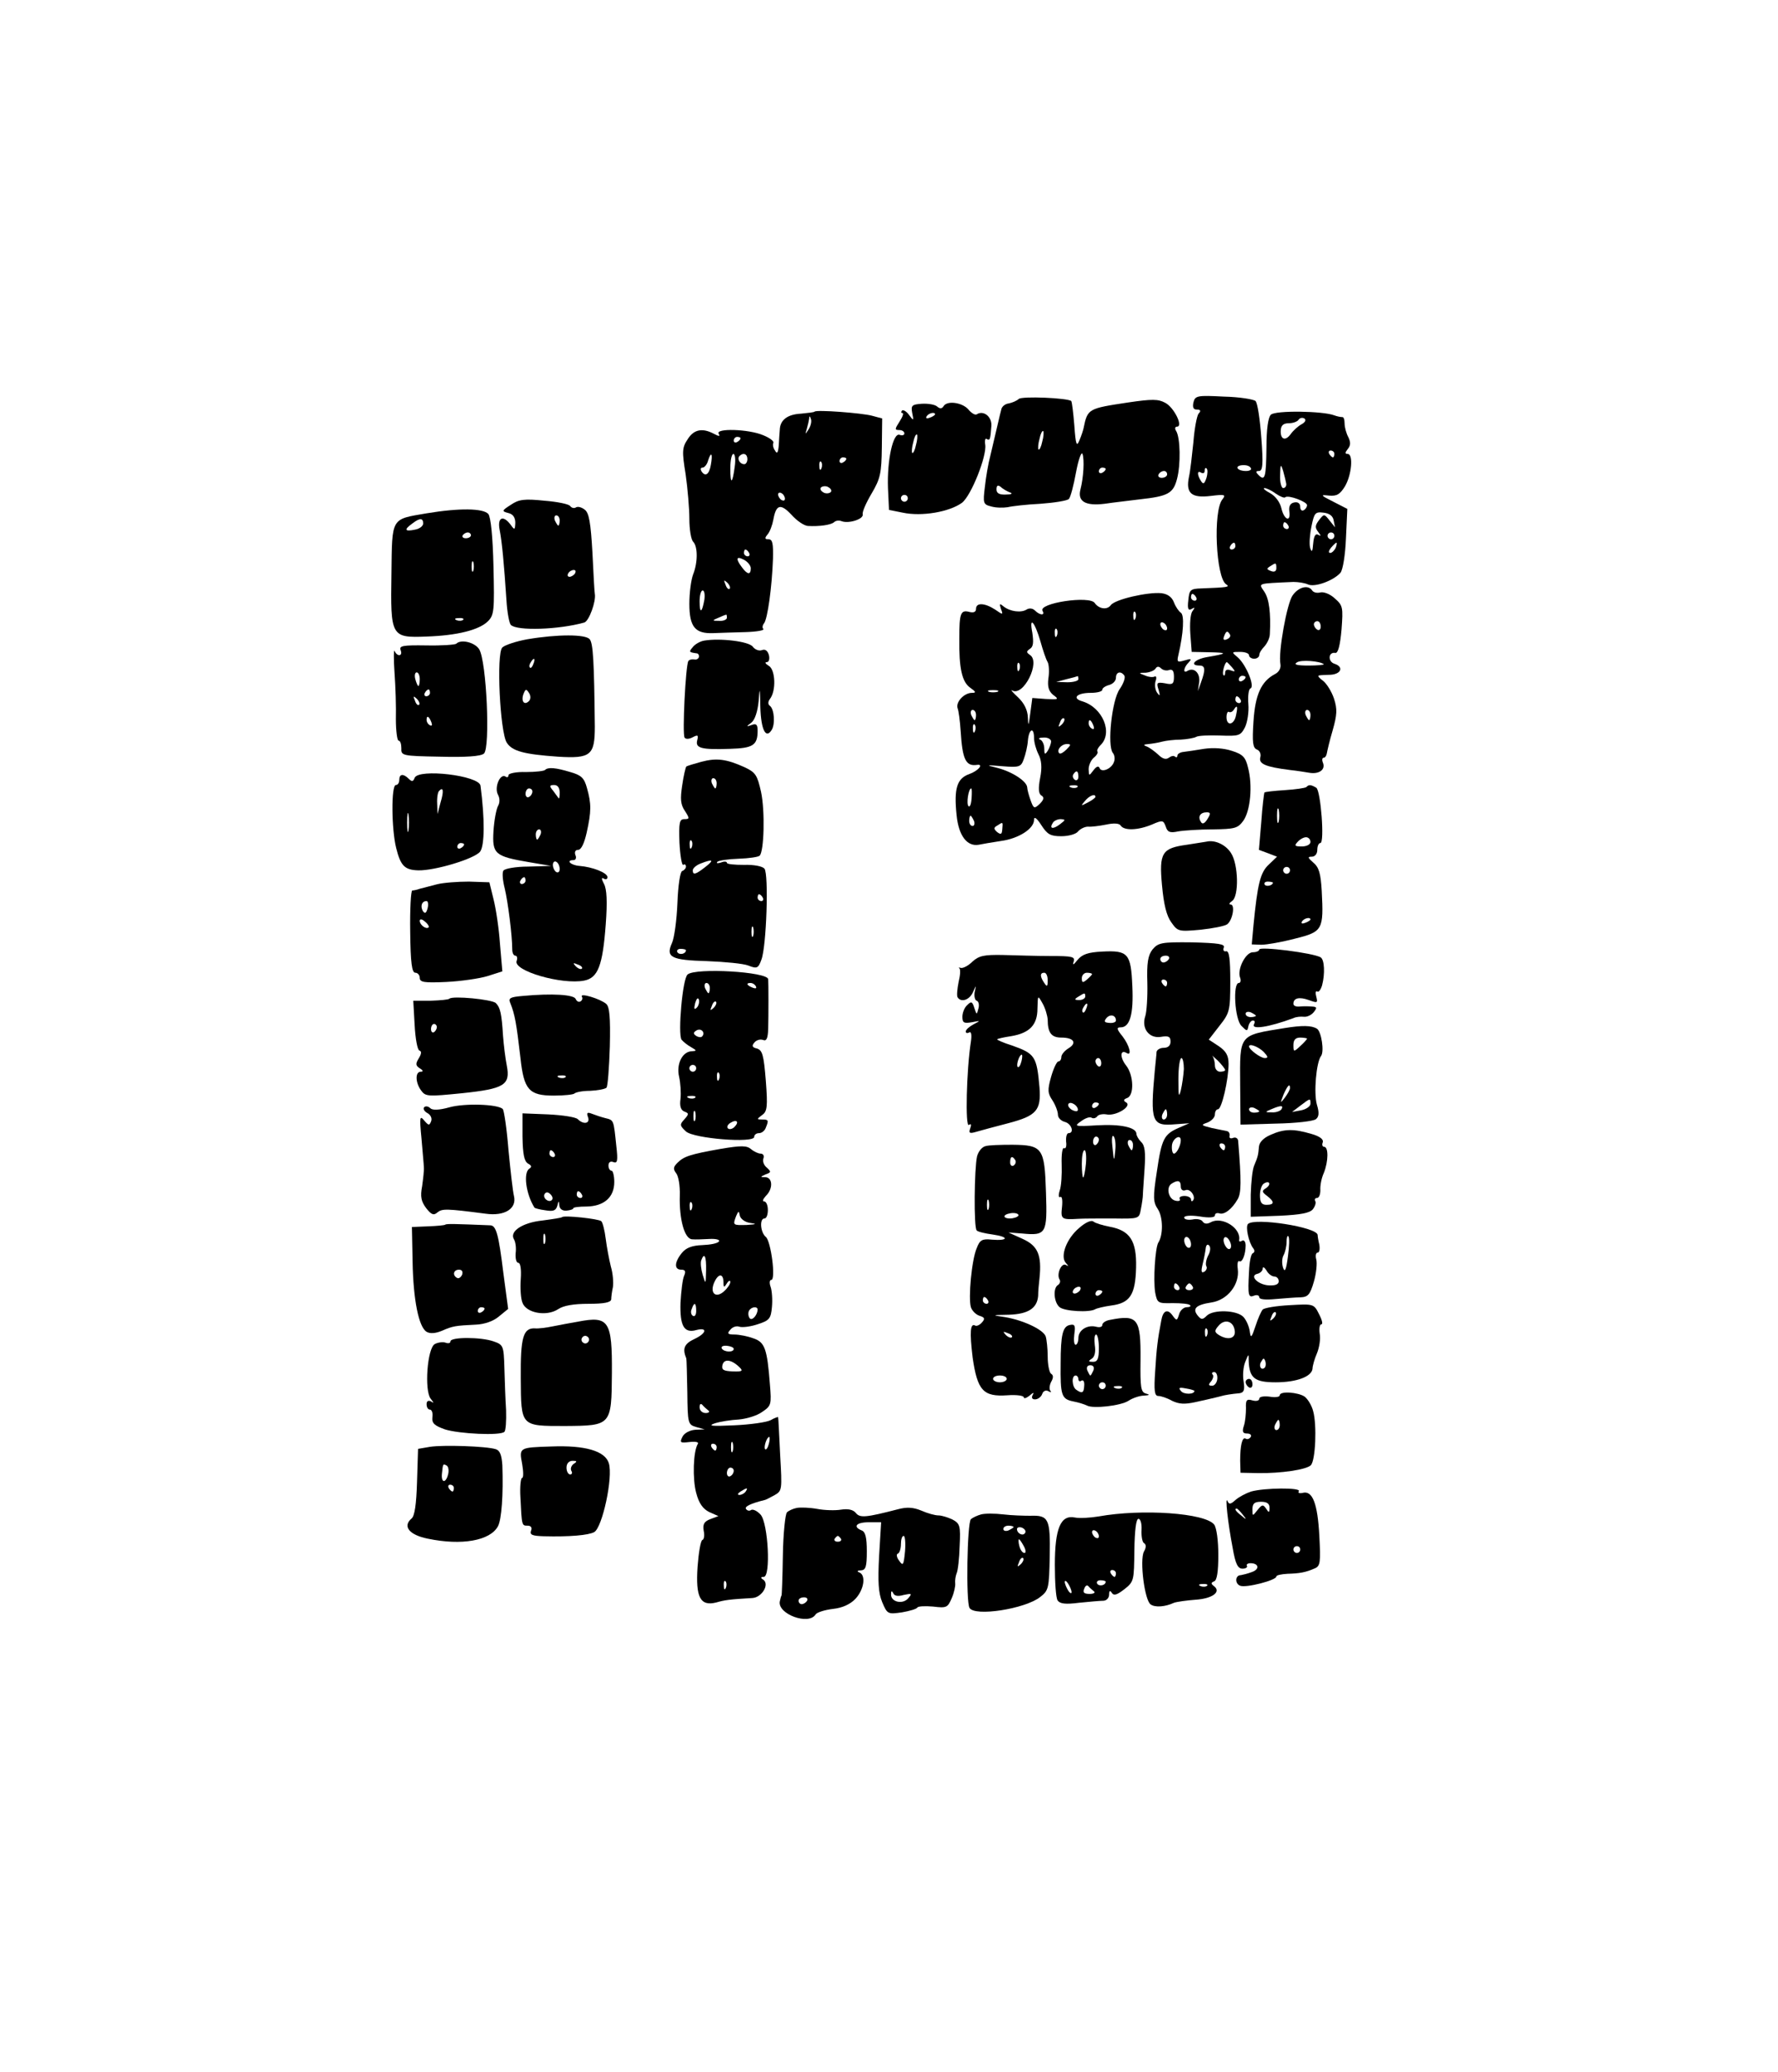 <?xml version="1.0" standalone="no"?>
<!DOCTYPE svg PUBLIC "-//W3C//DTD SVG 20010904//EN"
 "http://www.w3.org/TR/2001/REC-SVG-20010904/DTD/svg10.dtd">
<svg version="1.0" xmlns="http://www.w3.org/2000/svg"
 width="521pt" height="607pt" viewBox="0 0 521 607"
 preserveAspectRatio="xMidYMid meet">

<g transform="translate(0,607) scale(0.1,-0.1)"
fill="#000000" stroke="none">
<path d="M2985 4901 c-5 -5 -19 -11 -29 -13 -11 -1 -21 -10 -22 -18 -4 -14
-12 -51 -32 -135 -6 -22 -13 -63 -16 -91 -6 -49 -5 -52 19 -58 14 -4 35 -4 48
-2 12 3 55 8 96 10 41 3 78 9 83 14 5 5 14 40 21 78 7 38 16 62 19 54 6 -17 3
-69 -6 -104 -9 -35 14 -49 71 -42 26 4 73 9 103 13 82 9 98 17 109 60 11 41
10 121 -3 141 -4 6 -3 12 3 12 19 0 -9 57 -35 70 -20 11 -39 11 -107 1 -119
-18 -120 -18 -132 -76 -1 -5 -6 -21 -12 -35 -8 -20 -11 -14 -15 44 -3 37 -7
69 -9 71 -10 9 -145 15 -154 6z m69 -125 c-3 -15 -8 -25 -11 -23 -2 3 -1 17 3
31 3 15 8 25 11 23 2 -3 1 -17 -3 -31z m186 -80 c0 -3 -4 -8 -10 -11 -5 -3
-10 -1 -10 4 0 6 5 11 10 11 6 0 10 -2 10 -4z m180 -16 c0 -5 -7 -10 -16 -10
-8 0 -12 5 -9 10 3 6 10 10 16 10 5 0 9 -4 9 -10z m-460 -53 c9 -3 3 -6 -12
-6 -20 -1 -28 4 -28 15 0 12 4 14 13 7 6 -6 19 -13 27 -16z"/>
<path d="M3497 4891 c-3 -15 0 -21 10 -21 11 0 13 -4 5 -12 -5 -7 -12 -44 -15
-83 -4 -38 -9 -85 -13 -102 -10 -48 7 -63 64 -56 41 5 45 4 34 -10 -28 -34
-19 -230 11 -249 12 -8 5 -9 -73 -12 -32 -1 -35 -4 -38 -35 -3 -25 0 -31 10
-25 10 6 10 4 2 -7 -6 -8 -8 -38 -6 -66 l4 -53 51 -1 c56 -1 54 -4 -5 -14 -37
-6 -54 -25 -23 -25 17 0 18 -12 4 -50 l-9 -25 4 27 c3 27 -16 44 -35 32 -13
-8 -11 10 4 25 10 11 8 12 -12 6 -21 -6 -23 -5 -18 16 15 64 18 117 7 124 -6
4 -15 17 -20 30 -6 16 -19 25 -37 27 -39 4 -136 -18 -148 -35 -11 -15 -35 -11
-47 6 -14 23 -167 0 -153 -23 8 -14 -8 -13 -22 1 -7 7 -17 8 -25 3 -16 -10
-48 -6 -67 9 -12 10 -13 9 -8 -7 7 -18 6 -18 -17 -2 -31 20 -56 21 -56 2 0 -9
-7 -12 -19 -9 -26 7 -30 -3 -30 -78 -1 -88 8 -127 32 -144 17 -12 18 -15 5
-15 -23 0 -48 -27 -42 -45 3 -7 7 -37 9 -67 5 -83 15 -104 48 -99 21 3 3 -18
-23 -27 -36 -13 -45 -42 -37 -120 6 -61 31 -93 65 -87 9 2 39 7 65 11 52 7 97
36 97 62 0 11 8 5 21 -15 18 -28 27 -33 59 -33 21 0 43 6 49 14 7 8 20 14 29
14 9 -1 33 2 53 6 23 5 39 4 43 -3 10 -15 50 -14 91 3 32 14 34 13 41 -6 5
-16 12 -19 36 -14 17 3 63 6 102 6 64 1 73 3 89 25 21 29 28 104 14 156 -7 30
-15 39 -47 49 -24 8 -55 10 -82 6 -24 -4 -51 -8 -60 -9 -10 -1 -18 -6 -18 -11
0 -5 -3 -6 -7 -3 -3 4 -11 2 -18 -3 -8 -6 -18 -4 -31 9 -11 10 -26 21 -34 24
-11 4 -9 6 5 7 11 1 29 4 40 7 11 3 36 6 55 6 19 1 40 5 45 8 6 4 37 5 70 4
55 -2 60 -1 73 24 7 14 12 45 10 68 -2 24 1 44 6 46 14 5 -12 68 -36 90 -20
17 -20 17 6 17 14 0 26 -4 26 -10 0 -5 7 -10 15 -10 8 0 15 5 15 11 0 6 7 17
15 25 8 9 16 25 16 37 3 61 -2 102 -16 123 -17 26 -25 24 85 29 14 0 33 -3 42
-7 20 -10 76 11 96 34 7 9 14 52 16 101 l4 86 -41 21 c-38 19 -39 21 -13 18
23 -2 32 3 47 27 20 34 25 95 8 95 -8 0 -8 4 0 14 9 11 9 20 2 35 -6 11 -11
29 -11 40 0 12 -3 20 -7 19 -5 0 -15 2 -23 5 -33 13 -173 15 -186 2 -8 -7 -13
-43 -13 -95 -1 -88 -4 -101 -23 -82 -9 9 -9 12 1 12 11 0 13 19 7 97 -4 54
-11 102 -17 108 -5 5 -47 12 -93 13 -77 4 -84 3 -89 -17z m317 -64 c-11 -6
-25 -19 -32 -29 -16 -22 -31 -15 -29 12 1 14 8 20 24 20 12 0 25 5 28 10 4 6
11 7 17 4 6 -4 3 -11 -8 -17z m96 -87 c0 -5 -2 -10 -4 -10 -3 0 -8 5 -11 10
-3 6 -1 10 4 10 6 0 11 -4 11 -10z m-245 -41 c4 -5 -3 -9 -14 -9 -26 0 -35 15
-11 17 11 1 22 -2 25 -8z m104 -46 c1 -7 -3 -13 -9 -13 -5 0 -10 17 -9 38 1
33 2 34 9 12 4 -14 8 -31 9 -37z m-234 16 c-6 -17 -9 -19 -16 -8 -12 19 -11
32 1 24 6 -3 10 -1 10 6 0 7 3 10 6 6 3 -3 3 -15 -1 -28z m203 -45 c13 -9 26
-14 28 -11 8 8 64 -13 64 -23 0 -5 -4 -12 -10 -15 -5 -3 -10 1 -10 10 0 10 -7
15 -17 13 -12 -2 -17 -11 -15 -26 5 -33 -15 -26 -23 8 -4 18 -17 36 -33 45
-15 8 -22 14 -17 15 6 0 21 -7 33 -16z m170 -79 l4 -20 -16 20 c-16 20 -16 20
-31 1 -12 -16 -12 -22 -2 -35 8 -11 9 -13 0 -8 -8 5 -13 -3 -15 -25 -2 -25 -4
-28 -9 -13 -3 11 -1 39 4 63 8 39 11 43 35 40 18 -2 28 -10 30 -23z m-133 -15
c3 -5 1 -10 -4 -10 -6 0 -11 5 -11 10 0 6 2 10 4 10 3 0 8 -4 11 -10z m135
-30 c0 -5 -4 -10 -10 -10 -5 0 -10 5 -10 10 0 6 5 10 10 10 6 0 10 -4 10 -10z
m-290 -30 c0 -5 -5 -10 -11 -10 -5 0 -7 5 -4 10 3 6 8 10 11 10 2 0 4 -4 4
-10z m294 -5 c-4 -8 -11 -15 -16 -15 -6 0 -5 6 2 15 7 8 14 15 16 15 2 0 1 -7
-2 -15z m-174 -60 c0 -9 -6 -12 -16 -8 -13 5 -13 7 -2 14 17 11 18 11 18 -6z
m-235 -85 c3 -5 1 -10 -4 -10 -6 0 -11 5 -11 10 0 6 2 10 4 10 3 0 8 -4 11
-10z m-178 -62 c-3 -8 -6 -5 -6 6 -1 11 2 17 5 13 3 -3 4 -12 1 -19z m-278
-68 c7 -25 16 -52 21 -60 4 -8 5 -30 2 -48 -3 -24 1 -37 14 -48 18 -13 16 -14
-21 -12 l-40 3 -6 -45 c-5 -38 -6 -40 -7 -12 -1 22 -11 42 -29 59 -16 15 -23
23 -17 20 33 -19 84 84 52 104 -11 8 -11 10 0 18 10 6 11 19 7 47 -10 51 7 33
24 -26z m371 39 c0 -6 -4 -7 -10 -4 -5 3 -10 11 -10 16 0 6 5 7 10 4 6 -3 10
-11 10 -16z m-323 -21 c-3 -8 -6 -5 -6 6 -1 11 2 17 5 13 3 -3 4 -12 1 -19z
m507 3 c3 -5 -1 -11 -9 -14 -9 -4 -12 -1 -8 9 6 16 10 17 17 5z m-617 -103
c-3 -8 -6 -5 -6 6 -1 11 2 17 5 13 3 -3 4 -12 1 -19z m623 7 c11 -13 10 -14
-4 -9 -10 4 -16 1 -16 -7 0 -7 -2 -10 -5 -7 -5 5 4 38 10 38 1 0 8 -7 15 -15z
m-184 -8 c10 3 14 -3 14 -20 0 -21 -4 -24 -26 -19 -24 4 -26 2 -19 -19 5 -18
4 -20 -4 -9 -6 8 -8 23 -5 34 4 10 2 16 -2 14 -5 -3 -18 -2 -29 3 -19 7 -19 8
2 8 12 1 25 6 29 12 4 7 10 7 16 1 6 -6 17 -8 24 -5z m-131 -17 c3 -6 -3 -23
-14 -39 -23 -32 -37 -166 -20 -187 5 -6 7 -18 3 -27 -7 -20 -37 -32 -42 -17
-3 7 -10 4 -18 -7 -13 -17 -13 -17 -14 3 0 12 7 27 15 34 9 7 13 15 11 18 -3
2 1 11 9 19 37 36 6 110 -53 128 -32 9 -17 25 24 25 19 0 34 4 34 9 0 5 9 11
20 14 11 3 20 12 20 21 0 18 15 21 25 6z m-135 -10 c0 -5 -15 -9 -32 -9 l-33
1 30 8 c17 4 31 8 33 9 1 0 2 -3 2 -9z m490 6 c0 -3 -4 -8 -10 -11 -5 -3 -10
-1 -10 4 0 6 5 11 10 11 6 0 10 -2 10 -4z m-727 -43 c-7 -2 -19 -2 -25 0 -7 3
-2 5 12 5 14 0 19 -2 13 -5z m712 -23 c3 -5 1 -10 -4 -10 -6 0 -11 5 -11 10 0
6 2 10 4 10 3 0 8 -4 11 -10z m-13 -45 c-5 -29 -28 -34 -28 -6 0 11 4 18 7 15
4 -2 10 0 14 6 10 16 13 12 7 -15z m-762 0 c0 -8 -2 -15 -4 -15 -2 0 -6 7 -10
15 -3 8 -1 15 4 15 6 0 10 -7 10 -15z m251 -28 c-10 -9 -11 -8 -5 6 3 10 9 15
12 12 3 -3 0 -11 -7 -18z m93 -3 c3 -8 2 -12 -4 -9 -6 3 -10 10 -10 16 0 14 7
11 14 -7z m-347 -16 c-3 -8 -6 -5 -6 6 -1 11 2 17 5 13 3 -3 4 -12 1 -19z
m173 -20 c0 -13 6 -34 13 -48 9 -17 11 -39 5 -69 -6 -31 -5 -47 4 -52 8 -5 7
-12 -5 -24 -16 -15 -18 -15 -27 10 -5 14 -10 32 -10 38 -1 18 -44 46 -87 57
-36 9 -35 9 15 5 49 -4 54 -2 62 21 5 13 11 38 12 54 3 35 18 41 18 8z m50
-10 c0 -7 -5 -20 -10 -28 -8 -12 -10 -11 -10 7 0 12 -6 24 -12 26 -7 3 -3 6
10 6 12 1 22 -5 22 -11z m45 -24 c-9 -9 -18 -14 -21 -11 -9 9 6 27 22 27 13 0
13 -2 -1 -16z m35 -80 c0 -8 -5 -12 -10 -9 -6 4 -8 11 -5 16 9 14 15 11 15 -7z
m-3 -30 c-3 -3 -12 -4 -19 -1 -8 3 -5 6 6 6 11 1 17 -2 13 -5z m-310 -33 c-1
-17 -5 -27 -9 -23 -7 7 0 52 8 52 2 0 2 -13 1 -29z m363 4 c0 -2 -10 -10 -22
-16 -21 -11 -22 -11 -9 4 13 16 31 23 31 12z m328 -65 c-8 -13 -15 -16 -19 -8
-10 15 -2 28 17 28 12 0 12 -4 2 -20z m-684 -5 c3 -8 1 -15 -4 -15 -6 0 -10 7
-10 15 0 8 2 15 4 15 2 0 6 -7 10 -15z m252 -10 c-21 -16 -32 -13 -21 4 3 6
14 11 23 11 15 -1 15 -2 -2 -15z m-169 -14 c-1 -16 -4 -17 -15 -9 -10 9 -11
13 0 19 17 11 17 12 15 -10z"/>
<path d="M2673 4860 c5 -23 4 -24 -9 -6 -8 11 -17 16 -21 13 -3 -4 -3 -7 1 -7
5 0 1 -11 -8 -25 -14 -22 -15 -25 -1 -25 8 0 15 -4 15 -10 0 -5 -6 -7 -14 -4
-19 7 -37 -74 -34 -156 l3 -64 40 -8 c56 -12 137 2 174 29 27 21 73 137 68
170 -2 12 0 20 4 17 10 -6 11 -2 14 38 2 27 -23 47 -43 34 -5 -3 -16 4 -25 15
-18 20 -62 26 -72 9 -5 -8 -11 -8 -19 -1 -7 6 -27 9 -45 8 -29 -2 -32 -5 -28
-27z m67 -4 c0 -2 -7 -7 -16 -10 -8 -3 -12 -2 -9 4 6 10 25 14 25 6z m-56 -90
c-3 -15 -8 -25 -11 -23 -2 3 -1 17 3 31 3 15 8 25 11 23 2 -3 1 -17 -3 -31z
m-24 -156 c0 -5 -4 -10 -10 -10 -5 0 -10 5 -10 10 0 6 5 10 10 10 6 0 10 -4
10 -10z"/>
<path d="M2387 4864 c-1 -2 -20 -4 -40 -6 -39 -2 -61 -18 -62 -47 -1 -9 -2
-29 -3 -46 -2 -22 -5 -26 -11 -15 -6 8 -7 18 -5 22 3 5 -10 15 -30 23 -42 18
-141 21 -130 4 5 -8 1 -8 -14 0 -34 18 -59 13 -77 -16 -16 -24 -17 -35 -6
-102 6 -42 11 -101 11 -131 0 -31 5 -61 11 -67 14 -14 14 -61 0 -96 -6 -16
-11 -54 -11 -86 0 -68 17 -88 70 -86 19 1 62 2 94 3 33 1 56 5 53 9 -4 3 -3
11 2 17 10 13 23 104 26 189 1 44 -1 57 -13 57 -11 0 -12 3 -3 14 7 8 14 27
17 43 8 45 21 49 53 15 16 -18 37 -32 48 -33 34 -2 68 3 77 11 5 5 15 6 22 3
21 -8 65 6 62 20 -2 7 10 34 26 61 26 44 29 60 30 135 l1 85 -30 8 c-30 8
-162 18 -168 12z m-17 -51 c-11 -17 -11 -17 -6 0 3 10 6 24 7 30 0 9 2 9 5 0
3 -7 0 -20 -6 -30z m-200 -27 c0 -3 -4 -8 -10 -11 -5 -3 -10 -1 -10 4 0 6 5
11 10 11 6 0 10 -2 10 -4z m-87 -78 c-5 -29 -17 -36 -28 -18 -3 6 -2 10 4 10
5 0 13 9 16 21 9 28 14 20 8 -13z m70 -5 c-7 -52 -13 -54 -13 -5 0 23 4 42 9
42 5 0 7 -17 4 -37z m37 22 c0 -8 -4 -15 -9 -15 -13 0 -22 16 -14 24 11 11 23
6 23 -9z m290 1 c0 -3 -4 -8 -10 -11 -5 -3 -10 -1 -10 4 0 6 5 11 10 11 6 0
10 -2 10 -4z m-73 -28 c-3 -8 -6 -5 -6 6 -1 11 2 17 5 13 3 -3 4 -12 1 -19z
m28 -69 c-3 -4 -12 -6 -20 -3 -8 4 -13 10 -10 15 3 4 12 6 20 3 8 -4 13 -10
10 -15z m-135 -20 c0 -6 -4 -7 -10 -4 -5 3 -10 11 -10 16 0 6 5 7 10 4 6 -3
10 -11 10 -16z m-105 -159 c3 -5 1 -10 -4 -10 -6 0 -11 5 -11 10 0 6 2 10 4
10 3 0 8 -4 11 -10z m5 -45 c0 -20 -10 -19 -26 3 -19 25 -17 34 6 22 11 -6 20
-17 20 -25z m-62 -60 c-3 -3 -9 2 -12 12 -6 14 -5 15 5 6 7 -7 10 -15 7 -18z
m-74 -32 c-7 -39 -14 -42 -14 -5 0 18 4 32 9 32 5 0 7 -12 5 -27z m66 -53 c0
-5 -10 -10 -22 -9 -22 0 -22 1 -3 9 11 5 21 9 23 9 1 1 2 -3 2 -9z"/>
<path d="M1497 4591 c-27 -17 -27 -19 -8 -24 14 -3 21 -13 21 -29 -1 -21 -2
-22 -14 -5 -22 29 -39 21 -32 -15 7 -35 13 -101 20 -206 2 -35 8 -68 13 -73
18 -18 140 -14 215 7 14 4 35 62 31 84 -1 3 -4 57 -7 120 -5 89 -10 118 -23
127 -9 7 -20 10 -26 6 -5 -3 -12 -1 -16 4 -3 6 -38 13 -76 16 -58 6 -75 4 -98
-12z m143 -46 c0 -8 -2 -15 -4 -15 -2 0 -6 7 -10 15 -3 8 -1 15 4 15 6 0 10
-7 10 -15z m45 -155 c-3 -5 -11 -10 -16 -10 -6 0 -7 5 -4 10 3 6 11 10 16 10
6 0 7 -4 4 -10z"/>
<path d="M1250 4566 c-105 -18 -101 -10 -103 -177 -3 -185 -1 -188 103 -184
89 3 154 19 180 45 18 18 19 32 16 160 -2 89 -8 145 -15 154 -15 17 -85 18
-181 2z m-10 -30 c0 -7 -11 -16 -25 -18 -29 -6 -32 0 -7 18 22 17 32 17 32 0z
m140 -34 c0 -5 -7 -9 -15 -9 -8 0 -12 4 -9 9 3 4 9 8 15 8 5 0 9 -4 9 -8z m7
-104 c-3 -7 -5 -2 -5 12 0 14 2 19 5 13 2 -7 2 -19 0 -25z m-30 -144 c-3 -3
-12 -4 -19 -1 -8 3 -5 6 6 6 11 1 17 -2 13 -5z"/>
<path d="M3788 4326 c-17 -23 -43 -168 -36 -202 2 -11 -4 -23 -16 -29 -40 -21
-58 -60 -63 -139 -4 -61 -2 -77 10 -82 8 -3 13 -13 10 -23 -5 -19 15 -28 87
-37 19 -2 44 -6 56 -8 28 -5 48 8 41 28 -4 9 -3 16 2 16 4 0 8 6 9 13 1 6 8
37 17 67 13 46 14 62 4 93 -7 21 -22 45 -33 53 -11 8 -16 14 -11 15 6 1 21 2
34 2 31 2 39 23 12 32 -21 6 -19 36 2 32 8 -1 14 23 18 68 5 66 4 71 -20 92
-14 13 -33 20 -43 17 -9 -2 -19 0 -23 6 -11 17 -39 11 -57 -14z m82 -92 c0 -8
-4 -12 -10 -9 -5 3 -10 10 -10 16 0 5 5 9 10 9 6 0 10 -7 10 -16z m9 -110 c2
-2 -18 -4 -45 -4 -34 0 -44 3 -34 9 12 9 68 4 79 -5z m-39 -149 c0 -8 -2 -15
-4 -15 -2 0 -6 7 -10 15 -3 8 -1 15 4 15 6 0 10 -7 10 -15z"/>
<path d="M1545 4197 c-33 -6 -66 -17 -73 -24 -18 -17 -7 -248 13 -279 16 -25
51 -34 150 -41 96 -6 108 4 108 88 -2 191 -5 244 -15 256 -12 15 -94 15 -183
0z m18 -72 c-3 -9 -8 -14 -10 -11 -3 3 -2 9 2 15 9 16 15 13 8 -4z m-13 -109
c-14 -14 -24 0 -16 21 6 15 8 15 16 3 6 -9 5 -19 0 -24z"/>
<path d="M2063 4193 c-12 -2 -27 -11 -33 -19 -12 -14 -11 -15 10 -18 6 0 9 -5
8 -11 -1 -5 -8 -9 -14 -7 -7 1 -15 -1 -17 -5 -8 -13 -18 -214 -11 -224 3 -5
13 -5 24 1 15 8 17 6 13 -9 -6 -23 12 -28 96 -25 67 2 81 10 81 53 0 18 -4 22
-17 17 -17 -6 -17 -5 -1 7 10 8 18 32 21 63 3 43 4 41 5 -18 2 -66 16 -94 33
-67 11 17 8 61 -5 71 -6 4 -6 12 0 20 19 24 16 86 -3 97 -10 6 -13 11 -6 11 6
0 9 9 6 21 -4 13 -11 18 -21 14 -8 -3 -20 2 -26 10 -11 16 -97 26 -143 18z"/>
<path d="M1337 4184 c-3 -3 -43 -6 -88 -5 -69 1 -80 -1 -75 -14 7 -18 -10 -20
-18 -2 -2 6 -3 -22 0 -63 3 -41 5 -103 4 -137 0 -35 4 -63 8 -63 5 0 8 -10 8
-22 -1 -22 2 -23 113 -25 77 -2 119 1 129 9 19 16 8 271 -14 306 -13 20 -53
30 -67 16z m-107 -104 c0 -11 -2 -20 -4 -20 -2 0 -6 9 -9 20 -3 11 -1 20 4 20
5 0 9 -9 9 -20z m30 -40 c0 -5 -5 -10 -11 -10 -5 0 -7 5 -4 10 3 6 8 10 11 10
2 0 4 -4 4 -10z m-32 -35 c-3 -3 -9 2 -12 12 -6 14 -5 15 5 6 7 -7 10 -15 7
-18z m36 -51 c3 -8 2 -12 -4 -9 -6 3 -10 10 -10 16 0 14 7 11 14 -7z"/>
<path d="M2055 3838 c-22 -6 -42 -12 -44 -14 -2 -2 -8 -27 -12 -55 -6 -40 -5
-56 8 -75 14 -22 14 -24 -2 -24 -14 0 -16 -10 -14 -69 2 -38 7 -67 11 -65 4 3
8 1 8 -5 0 -5 -5 -11 -11 -13 -6 -2 -12 -42 -14 -94 -2 -49 -9 -102 -16 -117
-19 -42 -2 -50 103 -53 51 -2 106 -7 121 -13 25 -10 29 -8 38 17 15 38 22 251
9 267 -6 7 -31 12 -60 11 -28 0 -50 2 -50 6 0 4 -8 5 -17 1 -10 -3 -15 -3 -11
2 4 4 32 8 62 9 30 1 58 5 62 9 13 13 16 131 4 187 -11 49 -16 57 -48 72 -53
24 -82 28 -127 16z m45 -63 c0 -8 -2 -15 -4 -15 -2 0 -6 7 -10 15 -3 8 -1 15
4 15 6 0 10 -7 10 -15z m-73 -187 c-3 -8 -6 -5 -6 6 -1 11 2 17 5 13 3 -3 4
-12 1 -19z m40 -58 c-28 -22 -37 -25 -37 -10 0 6 10 15 23 20 36 14 41 11 14
-10z m168 -90 c3 -5 1 -10 -4 -10 -6 0 -11 5 -11 10 0 6 2 10 4 10 3 0 8 -4
11 -10z m-28 -112 c-3 -7 -5 -2 -5 12 0 14 2 19 5 13 2 -7 2 -19 0 -25z m-197
-42 c0 -11 -19 -15 -25 -6 -3 5 1 10 9 10 9 0 16 -2 16 -4z"/>
<path d="M1597 3814 c-3 -3 -28 -6 -56 -6 -28 1 -51 -4 -51 -9 0 -6 -4 -8 -9
-4 -16 9 -33 -32 -22 -53 6 -11 6 -24 0 -34 -5 -10 -11 -42 -13 -73 -4 -67 4
-74 104 -91 l65 -11 -67 -2 c-37 0 -70 -6 -73 -12 -4 -6 -2 -29 4 -52 9 -38
22 -136 22 -179 0 -10 4 -18 9 -18 5 0 7 -7 4 -15 -12 -29 132 -71 198 -58 40
8 54 43 63 165 5 67 3 103 -5 118 -8 15 -8 20 -1 16 6 -4 11 -2 11 4 0 13 -44
30 -82 33 -26 2 -41 17 -17 17 6 0 9 7 5 15 -3 9 0 15 8 15 9 0 18 19 25 50
14 63 14 85 1 131 -8 30 -17 38 -49 47 -43 13 -65 15 -74 6z m43 -66 c0 -12
-1 -19 -3 -17 -1 2 -9 12 -16 22 -12 14 -11 17 3 17 10 0 16 -8 16 -22z m-80
3 c0 -6 -4 -13 -10 -16 -5 -3 -10 1 -10 9 0 9 5 16 10 16 6 0 10 -4 10 -9z
m24 -126 c-4 -8 -8 -15 -10 -15 -2 0 -4 7 -4 15 0 8 4 15 10 15 5 0 7 -7 4
-15z m56 -101 c0 -8 -4 -12 -10 -9 -5 3 -10 13 -10 21 0 8 5 12 10 9 6 -3 10
-13 10 -21z m-100 -34 c0 -5 -5 -10 -11 -10 -5 0 -7 5 -4 10 3 6 8 10 11 10 2
0 4 -4 4 -10z m165 -258 c-3 -3 -11 0 -18 7 -9 10 -8 11 6 5 10 -3 15 -9 12
-12z"/>
<path d="M1215 3791 c-4 -11 -8 -12 -17 -3 -16 16 -28 15 -28 -3 0 -8 -4 -15
-10 -15 -14 0 -13 -130 1 -185 13 -52 25 -64 65 -65 49 -1 165 34 181 55 13
18 14 94 1 193 -4 30 -182 51 -193 23z m76 -72 l-9 -34 -1 31 c-1 17 2 34 6
37 12 13 14 -1 4 -34z m-94 -81 c-2 -13 -4 -3 -4 22 0 25 2 35 4 23 2 -13 2
-33 0 -45z m163 -42 c0 -3 -4 -8 -10 -11 -5 -3 -10 -1 -10 4 0 6 5 11 10 11 6
0 10 -2 10 -4z"/>
<path d="M3828 3764 c-4 -3 -32 -7 -63 -9 -32 -2 -58 -5 -60 -7 -1 -2 -6 -40
-9 -85 l-7 -83 27 -10 26 -10 -24 -23 c-25 -23 -33 -56 -45 -178 l-5 -56 28
-1 c16 0 61 8 99 18 81 20 84 26 78 140 -3 51 -8 69 -25 83 -16 14 -17 17 -4
17 9 0 16 8 16 20 0 11 4 20 9 20 13 0 1 154 -12 162 -15 9 -22 10 -29 2z
m-81 -101 c-3 -10 -5 -2 -5 17 0 19 2 27 5 18 2 -10 2 -26 0 -35z m93 -60 c0
-7 -11 -13 -25 -13 -21 0 -23 2 -13 13 7 8 18 14 25 14 7 0 13 -6 13 -14z
m-60 -83 c0 -5 -4 -10 -10 -10 -5 0 -10 5 -10 10 0 6 5 10 10 10 6 0 10 -4 10
-10z m-50 -36 c0 -8 -19 -13 -24 -6 -3 5 1 9 9 9 8 0 15 -2 15 -3z m110 -108
c0 -2 -7 -7 -16 -10 -8 -3 -12 -2 -9 4 6 10 25 14 25 6z"/>
<path d="M3535 3604 c-6 -1 -31 -5 -57 -9 -73 -10 -82 -23 -73 -119 5 -55 13
-89 27 -108 19 -27 21 -28 86 -22 37 4 72 11 78 16 16 12 24 58 10 58 -6 0 -4
4 4 10 21 13 19 108 -3 141 -16 25 -48 39 -72 33z"/>
<path d="M1280 3479 c-19 -5 -42 -11 -50 -13 -8 -3 -18 -5 -22 -5 -4 -1 -7
-55 -6 -121 1 -92 5 -120 15 -120 7 0 13 -7 13 -15 0 -13 13 -15 78 -12 42 2
97 10 120 17 l44 14 -7 81 c-3 45 -12 104 -19 131 l-12 49 -60 2 c-32 0 -75
-3 -94 -8z m-27 -70 c-4 -15 -8 -17 -14 -8 -8 14 -3 29 11 29 4 0 6 -9 3 -21z
m3 -56 c-7 -7 -26 7 -26 19 0 6 6 6 15 -2 9 -7 13 -15 11 -17z"/>
<path d="M3377 3288 c-13 -17 -17 -39 -15 -98 1 -41 -2 -85 -6 -97 -12 -36 11
-66 45 -61 23 4 29 1 29 -14 0 -11 -7 -18 -20 -18 -11 0 -20 -6 -21 -12 0 -7
-3 -31 -5 -53 -14 -152 -9 -165 59 -159 l42 3 -30 -13 c-44 -19 -51 -32 -65
-128 -12 -77 -11 -90 3 -111 15 -23 16 -75 1 -98 -9 -16 -15 -109 -9 -146 6
-31 8 -32 51 -31 25 0 48 -2 51 -6 4 -3 -1 -6 -10 -6 -8 0 -19 -9 -22 -21 -6
-19 -7 -20 -20 -2 -14 19 -27 13 -32 -15 -11 -57 -14 -84 -18 -149 -4 -57 -2
-73 9 -73 8 0 26 -6 40 -14 21 -10 37 -11 69 -4 23 5 49 11 57 13 8 2 17 4 20
5 6 2 28 6 52 8 13 2 16 9 12 35 -3 17 -1 43 5 57 10 25 10 25 10 2 2 -50 18
-62 79 -62 62 0 106 17 108 40 0 8 6 29 13 45 7 17 11 42 8 58 -2 15 0 27 5
27 5 0 2 13 -7 30 -15 30 -16 30 -86 26 -39 -2 -75 -8 -79 -13 -4 -4 -14 -26
-21 -48 -12 -36 -14 -37 -17 -15 -2 14 -10 32 -18 41 -19 21 -89 23 -108 4
-12 -12 -16 -12 -26 0 -17 21 -6 32 40 39 47 7 83 53 77 98 -2 15 0 25 4 23 9
-6 19 20 19 46 0 11 -5 17 -10 14 -6 -4 -10 -3 -9 2 6 35 -50 70 -83 52 -11
-6 -19 -5 -24 2 -3 6 -17 9 -30 6 -13 -2 -24 0 -24 6 0 5 18 7 45 3 29 -5 45
-3 45 3 0 6 6 8 13 6 14 -5 37 12 54 42 10 18 11 50 1 171 -1 7 -7 11 -15 8
-7 -3 -12 0 -10 6 1 7 -2 13 -8 14 -5 1 -25 5 -44 9 -32 8 -33 9 -13 16 12 5
22 15 22 24 0 8 4 15 9 15 11 0 31 87 31 133 0 24 -7 37 -29 52 l-29 19 31 40
c30 38 32 44 32 130 0 66 -3 90 -12 89 -7 -2 -10 3 -7 11 4 10 -16 13 -93 15
-90 1 -99 -1 -116 -21z m48 -28 c-3 -5 -10 -10 -16 -10 -5 0 -9 5 -9 10 0 6 7
10 16 10 8 0 12 -4 9 -10z m-5 -70 c0 -5 -2 -10 -4 -10 -3 0 -8 5 -11 10 -3 6
-1 10 4 10 6 0 11 -4 11 -10z m170 -255 c0 -3 -7 -5 -15 -5 -8 0 -15 8 -15 18
0 10 -3 22 -7 28 -5 5 2 -1 15 -13 12 -12 22 -25 22 -28z m-121 3 c-1 -18 -5
-46 -9 -63 -6 -23 -7 -15 -7 33 0 34 4 62 9 62 4 0 7 -15 7 -32z m-49 -133 c0
-8 -4 -15 -10 -15 -5 0 -7 7 -4 15 4 8 8 15 10 15 2 0 4 -7 4 -15z m40 -76 c0
-15 -12 -39 -20 -39 -4 0 -7 10 -6 23 1 21 26 36 26 16z m130 -19 c0 -5 -2
-10 -4 -10 -3 0 -8 5 -11 10 -3 6 -1 10 4 10 6 0 11 -4 11 -10z m-130 -116 c0
-10 6 -14 14 -11 14 6 32 -21 21 -31 -3 -3 -5 -1 -5 4 0 5 -9 10 -19 10 -11 0
-17 -4 -14 -9 3 -5 -3 -7 -12 -5 -21 4 -29 39 -12 50 19 12 27 9 27 -8z m30
-170 c0 -8 -4 -12 -10 -9 -5 3 -10 13 -10 21 0 8 5 12 10 9 6 -3 10 -13 10
-21z m115 -12 c-8 -9 -25 20 -18 31 3 5 10 2 15 -7 6 -10 7 -20 3 -24z m-65
-21 c-6 -12 -8 -26 -5 -31 3 -5 0 -12 -6 -16 -9 -5 -10 1 -5 22 4 16 8 37 9
46 1 10 5 14 10 9 5 -5 4 -18 -3 -30z m-85 -91 c3 -5 1 -10 -4 -10 -6 0 -11 5
-11 10 0 6 2 10 4 10 3 0 8 -4 11 -10z m40 0 c3 -5 -1 -10 -10 -10 -9 0 -13 5
-10 10 3 6 8 10 10 10 2 0 7 -4 10 -10z m236 -93 c-10 -9 -11 -8 -5 6 3 10 9
15 12 12 3 -3 0 -11 -7 -18z m-113 -35 c4 -24 -20 -30 -47 -13 -12 8 -13 12
-1 26 18 22 44 15 48 -13z m-81 -14 c-3 -8 -6 -5 -6 6 -1 11 2 17 5 13 3 -3 4
-12 1 -19z m169 -95 c-10 -10 -19 5 -10 18 6 11 8 11 12 0 2 -7 1 -15 -2 -18z
m-139 -33 c-1 -11 -8 -20 -15 -20 -11 0 -12 3 -3 13 6 8 8 17 4 20 -3 4 -1 7
5 7 6 0 10 -9 9 -20z m-67 -35 c0 -11 -31 -11 -39 -1 -9 10 -6 12 14 8 14 -2
25 -6 25 -7z"/>
<path d="M3690 3288 c0 -4 -8 -8 -19 -8 -21 0 -47 -51 -37 -75 3 -8 1 -15 -4
-15 -18 0 -12 -107 8 -126 16 -16 17 -16 20 -1 2 9 8 17 13 17 6 0 7 -4 4 -10
-11 -18 42 -10 115 17 8 4 22 5 31 4 9 -1 22 5 29 14 10 13 9 15 -6 16 -11 1
-27 1 -36 0 -10 -1 -18 2 -18 8 0 17 17 21 45 11 25 -9 27 -9 22 10 -3 11 -2
18 3 15 4 -3 10 5 14 18 9 34 7 75 -4 82 -21 13 -180 33 -180 23z m-10 -194
c0 -2 -7 -4 -15 -4 -8 0 -15 4 -15 10 0 5 7 7 15 4 8 -4 15 -8 15 -10z"/>
<path d="M3230 3282 c-42 -2 -59 -8 -73 -25 -11 -14 -15 -16 -11 -5 5 15 -3
17 -68 17 -40 0 -103 2 -139 3 -55 1 -70 -2 -89 -19 -12 -12 -27 -20 -34 -19
-6 2 -8 1 -5 -1 4 -2 3 -20 -2 -40 -4 -20 -6 -41 -3 -45 10 -16 35 -8 45 15
10 22 10 22 5 0 -2 -12 1 -24 6 -25 6 -2 8 -13 5 -23 -5 -19 -5 -19 -12 2 -6
19 -9 20 -21 8 -8 -7 -14 -23 -14 -34 0 -18 5 -20 28 -16 26 5 26 5 5 -6 -13
-7 -23 -16 -23 -21 0 -5 4 -6 10 -3 6 4 8 -7 5 -27 -13 -83 -17 -251 -6 -244
7 5 8 1 4 -10 -5 -14 -2 -16 18 -10 13 4 55 15 93 25 84 22 97 38 92 105 -8
91 -13 99 -81 123 -26 8 -45 17 -43 18 2 2 20 6 40 9 55 9 78 33 78 81 1 40 1
40 15 15 8 -14 14 -35 15 -47 0 -39 11 -53 40 -53 37 0 47 -16 20 -32 -11 -7
-20 -18 -20 -25 0 -7 -4 -13 -9 -13 -4 0 -14 -20 -21 -45 -11 -39 -10 -48 4
-69 9 -14 16 -33 16 -42 0 -9 9 -18 20 -21 20 -5 29 -33 11 -33 -5 0 -8 -11
-7 -25 2 -13 -1 -22 -6 -19 -5 3 -8 -18 -7 -48 1 -29 -1 -64 -6 -77 -4 -13 -3
-21 2 -18 5 3 7 -10 5 -29 -4 -36 -2 -38 48 -35 14 1 59 1 102 1 76 -1 76 -1
81 27 3 15 6 35 6 43 0 8 3 43 5 77 3 46 1 67 -10 77 -8 8 -14 19 -14 24 0 19
-47 29 -115 25 -66 -4 -69 -3 -47 12 12 9 26 14 31 10 5 -3 12 -1 16 4 3 5 15
8 27 6 28 -6 76 24 58 35 -9 5 -8 9 3 13 21 8 19 67 -3 95 -19 24 -18 48 1 37
17 -11 9 22 -12 49 -17 21 -18 26 -5 26 27 0 38 39 34 121 -4 95 -12 105 -88
101z m-160 -84 c0 -19 -2 -20 -10 -8 -13 19 -13 30 0 30 6 0 10 -10 10 -22z
m130 18 c0 -2 -7 -9 -15 -16 -12 -10 -15 -10 -15 4 0 9 7 16 15 16 8 0 15 -2
15 -4z m-20 -66 c0 -5 -8 -10 -17 -10 -15 0 -16 2 -3 10 19 12 20 12 20 0z m3
-35 c-3 -9 -8 -14 -10 -11 -3 3 -2 9 2 15 9 16 15 13 8 -4z m87 -35 c0 -5 -9
-8 -19 -7 -15 1 -17 4 -9 14 11 13 28 9 28 -7z m-277 -120 c-3 -12 -8 -19 -11
-16 -5 6 5 36 12 36 2 0 2 -9 -1 -20z m234 -5 c0 -8 -4 -12 -9 -9 -4 3 -8 9
-8 15 0 5 4 9 8 9 5 0 9 -7 9 -15z m-69 -133 c2 -7 -2 -10 -12 -6 -9 3 -16 11
-16 16 0 13 23 5 28 -10z m62 14 c0 -3 -4 -8 -10 -11 -5 -3 -10 -1 -10 4 0 6
5 11 10 11 6 0 10 -2 10 -4z m48 -137 c-3 -33 -4 -33 -8 8 -3 23 -2 39 3 34 5
-5 7 -24 5 -42z m-48 32 c0 -6 -4 -12 -8 -15 -5 -3 -9 1 -9 9 0 8 4 15 9 15 4
0 8 -4 8 -9z m100 -16 c0 -8 -2 -15 -4 -15 -2 0 -6 7 -10 15 -3 8 -1 15 4 15
6 0 10 -7 10 -15z m-138 -55 c-2 -22 -6 -40 -8 -40 -2 0 -4 18 -4 40 0 22 3
40 8 40 4 0 6 -18 4 -40z"/>
<path d="M2015 3215 c-15 -11 -29 -174 -18 -191 5 -6 17 -16 28 -22 17 -10 17
-11 3 -12 -28 0 -47 -37 -38 -75 4 -18 6 -47 4 -65 -3 -21 1 -33 12 -37 13 -5
13 -7 -1 -23 -14 -15 -13 -18 5 -35 23 -21 200 -35 200 -16 0 6 6 11 14 11 8
0 17 7 20 16 9 22 8 24 -11 24 -16 0 -16 1 0 13 15 10 17 24 11 101 -6 75 -10
89 -26 94 -14 3 -16 8 -7 18 6 7 17 10 25 7 10 -4 14 4 15 33 1 38 1 133 0
145 -2 22 -212 34 -236 14z m65 -40 c0 -8 -2 -15 -4 -15 -2 0 -6 7 -10 15 -3
8 -1 15 4 15 6 0 10 -7 10 -15z m135 5 c3 -6 -1 -7 -9 -4 -18 7 -21 14 -7 14
6 0 13 -4 16 -10z m-173 -62 c-8 -8 -9 -4 -5 13 4 13 8 18 11 10 2 -7 -1 -18
-6 -23z m49 -1 c-10 -9 -11 -8 -5 6 3 10 9 15 12 12 3 -3 0 -11 -7 -18z m-34
-84 c-3 -3 -11 -2 -17 2 -9 6 -9 10 1 16 14 8 27 -7 16 -18z m-17 -93 c0 -5
-4 -10 -10 -10 -5 0 -10 5 -10 10 0 6 5 10 10 10 6 0 10 -4 10 -10z m67 -32
c-3 -8 -6 -5 -6 6 -1 11 2 17 5 13 3 -3 4 -12 1 -19z m-70 -54 c-3 -3 -12 -4
-19 -1 -8 3 -5 6 6 6 11 1 17 -2 13 -5z m0 -66 c-3 -7 -5 -2 -5 12 0 14 2 19
5 13 2 -7 2 -19 0 -25z m115 -20 c-6 -6 -15 -8 -19 -4 -4 4 -1 11 7 16 19 12
27 3 12 -12z"/>
<path d="M1532 3152 c-36 -3 -43 -6 -37 -20 14 -35 18 -59 30 -161 10 -94 25
-111 98 -111 30 0 57 3 60 6 4 4 24 8 46 8 22 1 43 5 48 9 4 4 8 59 10 121 2
87 -1 117 -11 125 -18 15 -78 33 -71 21 3 -5 1 -11 -4 -14 -5 -3 -11 0 -14 7
-5 13 -69 17 -155 9z m125 -238 c-3 -3 -12 -4 -19 -1 -8 3 -5 6 6 6 11 1 17
-2 13 -5z"/>
<path d="M1317 3144 c-3 -3 -27 -5 -55 -6 l-51 0 4 -71 c2 -39 8 -73 14 -75 7
-2 6 -10 -2 -23 -10 -16 -9 -21 3 -29 10 -6 11 -10 3 -10 -17 0 -16 -32 1 -55
13 -18 20 -18 120 -8 124 13 142 24 131 81 -4 20 -9 60 -11 87 -4 65 -8 83
-21 96 -11 11 -127 22 -136 13z m-37 -83 c0 -6 -4 -12 -8 -15 -5 -3 -9 1 -9 9
0 8 4 15 9 15 4 0 8 -4 8 -9z"/>
<path d="M3765 3058 c-136 -22 -132 -17 -131 -166 l1 -117 104 3 c57 1 110 7
117 13 9 7 10 19 3 42 -10 34 -2 125 12 143 10 13 1 72 -12 80 -16 10 -44 10
-94 2z m65 -31 c0 -2 -9 -12 -20 -22 -19 -18 -20 -17 -20 3 0 15 6 22 20 22
11 0 20 -2 20 -3z m-127 -39 c13 -14 14 -18 3 -18 -12 0 -46 25 -46 34 0 10
28 -1 43 -16z m77 -106 c0 -5 -7 -17 -15 -28 -14 -18 -14 -17 -4 9 12 27 19
34 19 19z m60 -46 c0 -7 -12 -16 -27 -19 l-27 -5 25 19 c29 22 29 22 29 5z
m-150 -22 c0 -2 -7 -4 -15 -4 -8 0 -15 4 -15 10 0 5 7 7 15 4 8 -4 15 -8 15
-10z m65 6 c-3 -5 -16 -10 -28 -9 -21 0 -21 1 -2 9 28 12 37 12 30 0z"/>
<path d="M1318 2826 c-32 -9 -51 -9 -57 -3 -6 6 -14 7 -18 3 -4 -4 0 -12 9
-17 10 -5 15 -16 11 -25 -5 -12 -7 -12 -20 3 -13 16 -14 10 -8 -52 3 -38 7
-77 7 -85 1 -8 -2 -33 -5 -55 -6 -31 -3 -45 12 -65 15 -19 22 -22 33 -12 14
11 26 11 141 -4 56 -8 92 15 83 52 -3 11 -10 72 -16 134 -5 63 -13 117 -17
121 -16 14 -110 17 -155 5z"/>
<path d="M1531 2739 c1 -51 5 -71 16 -78 11 -6 12 -10 4 -15 -18 -12 -10 -74
15 -114 1 -2 16 -6 32 -8 23 -4 31 -1 35 13 4 16 5 16 6 1 1 -10 9 -16 21 -15
11 1 20 4 20 7 0 3 18 5 39 5 51 1 81 27 81 72 0 18 -4 33 -8 33 -5 0 -9 7 -9
15 0 10 6 14 15 10 11 -4 13 4 8 47 -8 77 -7 76 -32 82 -12 3 -30 9 -40 13
-13 5 -16 3 -11 -10 7 -19 -13 -23 -30 -6 -6 6 -45 12 -87 14 l-75 3 0 -69z
m94 -49 c3 -5 1 -10 -4 -10 -6 0 -11 5 -11 10 0 6 2 10 4 10 3 0 8 -4 11 -10z
m-8 -136 c-9 -9 -28 6 -21 18 4 6 10 6 17 -1 6 -6 8 -13 4 -17z m88 16 c3 -5
1 -10 -4 -10 -6 0 -11 5 -11 10 0 6 2 10 4 10 3 0 8 -4 11 -10z"/>
<path d="M3723 2745 c-21 -9 -33 -22 -34 -35 -2 -24 -3 -29 -14 -55 -5 -11 -9
-49 -10 -85 l0 -65 85 3 c62 3 88 8 97 19 7 9 10 20 7 24 -3 5 0 9 5 9 6 0 10
10 10 23 -1 12 3 35 10 50 14 35 14 77 1 77 -5 0 -7 6 -4 13 3 9 -9 18 -34 25
-51 15 -79 15 -119 -3z m-13 -156 c-13 -8 -13 -11 3 -23 22 -17 22 -26 -2 -26
-14 0 -19 7 -19 28 0 15 5 30 11 34 17 11 23 -2 7 -13z"/>
<path d="M2112 2704 c-90 -16 -108 -22 -127 -41 -12 -12 -13 -18 -4 -30 7 -8
12 -37 11 -66 -2 -70 14 -127 36 -128 9 -1 32 0 51 1 18 1 31 -2 28 -7 -4 -6
-25 -10 -49 -11 -30 -1 -48 -8 -60 -23 -22 -27 -23 -49 -2 -49 12 0 14 -5 9
-17 -5 -10 -9 -46 -11 -80 -2 -67 10 -90 46 -80 34 9 31 -9 -5 -26 -30 -14
-36 -28 -24 -57 1 -3 2 -48 3 -99 1 -92 2 -95 26 -102 l25 -7 -27 -1 c-16 -1
-32 -9 -38 -20 -9 -18 -7 -19 20 -16 18 2 28 0 25 -5 -14 -22 -16 -104 -5
-144 8 -31 20 -47 38 -56 l27 -12 -24 -9 c-18 -7 -22 -15 -19 -34 3 -13 1 -26
-4 -27 -5 -2 -11 -38 -14 -79 -6 -89 8 -116 55 -104 24 7 38 9 106 13 28 2 51
41 31 54 -8 5 -7 8 2 8 21 0 13 156 -9 182 -10 11 -22 17 -28 14 -5 -4 -12 -2
-15 3 -5 7 14 16 54 26 3 0 16 7 29 14 23 13 23 15 17 119 -3 59 -5 108 -6
110 0 1 -10 -2 -22 -9 -11 -6 -60 -13 -107 -15 -65 -3 -79 -2 -56 6 16 5 48
10 70 11 22 2 53 11 68 22 27 18 28 22 23 81 -8 105 -15 124 -49 135 -16 6
-41 11 -55 11 -20 0 -22 3 -12 14 6 8 18 12 26 9 9 -3 33 0 54 7 34 11 39 16
42 51 2 21 0 48 -4 59 -4 11 -3 20 2 20 14 0 -1 114 -16 126 -16 13 -19 54 -4
54 6 0 10 11 10 25 0 14 -5 25 -11 25 -6 0 -3 7 5 16 22 21 20 54 -1 55 -16 0
-16 1 0 8 17 6 17 8 4 20 -9 7 -13 19 -10 27 3 8 -1 14 -8 14 -7 0 -20 6 -28
13 -13 11 -29 11 -89 1z m-85 -176 c-3 -8 -6 -5 -6 6 -1 11 2 17 5 13 3 -3 4
-12 1 -19z m171 -41 c21 -3 19 -4 -10 -6 -41 -1 -41 -1 -31 26 7 16 8 16 11 1
2 -9 15 -19 30 -21z m-129 -139 c-1 -42 -1 -42 -10 -13 -5 17 -7 36 -4 43 9
24 15 11 14 -30z m51 -36 c0 -15 2 -15 10 -2 5 8 10 10 10 4 0 -6 -8 -18 -18
-27 -25 -23 -44 -5 -28 28 12 25 26 24 26 -3z m-80 -83 c0 -11 -4 -18 -10 -14
-5 3 -7 12 -3 20 7 21 13 19 13 -6z m180 4 c-1 -18 -18 -35 -24 -24 -4 6 -4
16 -1 21 7 12 25 13 25 3z m-70 -115 c0 -11 -28 -10 -35 1 -3 6 4 9 15 8 11
-1 20 -5 20 -9z m18 -55 c10 -10 6 -12 -21 -11 -28 1 -33 5 -30 19 5 19 27 16
51 -8z m-93 -125 c6 -4 2 -8 -7 -8 -10 0 -18 7 -18 17 0 9 3 12 8 7 4 -5 12
-12 17 -16z m178 -98 c-3 -12 -8 -19 -11 -16 -5 6 5 36 12 36 2 0 2 -9 -1 -20z
m-106 -22 c-3 -7 -5 -2 -5 12 0 14 2 19 5 13 2 -7 2 -19 0 -25z m-47 12 c0 -5
-2 -10 -4 -10 -3 0 -8 5 -11 10 -3 6 -1 10 4 10 6 0 11 -4 11 -10z m50 -69 c0
-6 -4 -13 -10 -16 -5 -3 -10 1 -10 9 0 9 5 16 10 16 6 0 10 -4 10 -9z m35 -61
c-3 -5 -12 -10 -18 -10 -7 0 -6 4 3 10 19 12 23 12 15 0z m-58 -282 c-3 -8 -6
-5 -6 6 -1 11 2 17 5 13 3 -3 4 -12 1 -19z"/>
<path d="M2888 2712 c-10 -2 -21 -15 -25 -30 -8 -35 -10 -209 -1 -217 3 -4 25
-9 47 -12 49 -7 46 -19 -3 -15 -28 3 -35 -1 -44 -25 -15 -35 -25 -147 -17
-173 3 -10 15 -22 25 -25 16 -5 17 -9 7 -20 -6 -7 -15 -11 -19 -9 -15 9 -17
-18 -8 -93 14 -97 31 -116 102 -111 26 2 48 -1 48 -6 0 -5 8 -2 17 5 11 10 14
10 9 2 -4 -8 -2 -13 7 -13 8 0 18 7 21 16 3 9 11 12 18 8 7 -4 10 -4 6 1 -4 4
-3 16 2 26 7 12 7 20 0 24 -5 3 -10 26 -10 50 0 24 -3 51 -6 60 -8 20 -66 47
-119 56 -40 6 -40 6 12 7 56 2 82 19 85 55 0 12 2 36 4 52 7 68 -5 95 -49 115
l-42 19 40 -3 c71 -7 74 0 70 120 -4 131 -10 139 -98 140 -34 0 -70 -1 -79 -4z
m87 -41 c3 -5 1 -12 -5 -16 -5 -3 -10 1 -10 9 0 18 6 21 15 7z m-78 -143 c-3
-7 -5 -2 -5 12 0 14 2 19 5 13 2 -7 2 -19 0 -25z m87 -20 c-3 -4 -14 -8 -25
-8 -11 0 -18 4 -15 8 2 4 14 8 25 8 11 0 17 -4 15 -8z m-89 -248 c3 -5 1 -10
-4 -10 -6 0 -11 5 -11 10 0 6 2 10 4 10 3 0 8 -4 11 -10z m70 -108 c-3 -3 -11
0 -18 7 -9 10 -8 11 6 5 10 -3 15 -9 12 -12z m-15 -122 c0 -5 -9 -10 -20 -10
-11 0 -20 5 -20 10 0 6 9 10 20 10 11 0 20 -4 20 -10z"/>
<path d="M1647 2504 c-1 -2 -28 -6 -58 -10 -58 -6 -97 -32 -83 -55 5 -8 7 -26
5 -41 -1 -16 2 -28 8 -28 6 0 9 -19 7 -47 -2 -27 0 -58 5 -70 11 -30 70 -41
104 -19 16 11 46 16 90 16 45 0 65 4 66 13 0 6 2 23 5 36 2 13 0 40 -6 60 -5
20 -12 57 -15 81 -3 25 -9 48 -13 52 -7 7 -109 18 -115 12z m-50 -76 c-3 -7
-5 -2 -5 12 0 14 2 19 5 13 2 -7 2 -19 0 -25z"/>
<path d="M3162 2472 c-37 -31 -56 -83 -39 -102 9 -10 9 -11 0 -6 -13 7 -28
-28 -18 -43 3 -5 1 -12 -5 -16 -15 -9 -12 -51 5 -65 15 -12 87 -16 104 -6 5 3
26 8 47 11 55 7 71 31 73 111 2 79 -18 109 -78 120 -20 4 -41 10 -47 15 -6 5
-23 -2 -42 -19z m3 -182 c-3 -5 -11 -10 -16 -10 -6 0 -7 5 -4 10 3 6 11 10 16
10 6 0 7 -4 4 -10z m65 -4 c0 -3 -4 -8 -10 -11 -5 -3 -10 -1 -10 4 0 6 5 11
10 11 6 0 10 -2 10 -4z"/>
<path d="M1305 2482 c-2 -2 -24 -4 -50 -5 l-48 -2 2 -102 c2 -112 18 -191 41
-205 10 -6 26 -5 45 3 32 14 39 15 100 18 24 1 51 10 67 24 l27 22 -14 105
c-14 114 -21 140 -39 140 -98 4 -128 5 -131 2z m49 -147 c-4 -8 -10 -12 -15
-9 -14 8 -10 24 6 24 9 0 12 -6 9 -15z m66 -99 c0 -3 -4 -8 -10 -11 -5 -3 -10
-1 -10 4 0 6 5 11 10 11 6 0 10 -2 10 -4z"/>
<path d="M3657 2484 c-8 -8 2 -54 15 -71 5 -6 5 -12 -1 -15 -5 -1 -10 -25 -11
-53 -4 -71 -2 -78 15 -71 8 3 15 1 15 -5 0 -6 18 -8 48 -5 26 2 59 5 73 5 22
1 28 8 39 46 7 24 10 54 7 65 -3 11 -1 20 4 20 5 0 7 10 5 23 -3 12 -5 25 -5
29 -3 23 -184 51 -204 32z m117 -95 c-5 -39 -9 -48 -14 -34 -4 11 -4 28 1 37
5 9 9 27 9 39 0 12 2 20 5 17 4 -3 3 -30 -1 -59z m-40 -59 c7 0 13 -6 13 -14
0 -9 -10 -13 -29 -12 -33 2 -58 29 -33 34 8 2 15 9 15 15 0 7 5 4 11 -5 5 -10
16 -18 23 -18z"/>
<path d="M1695 2198 c-22 -4 -56 -10 -75 -14 -19 -4 -43 -7 -52 -6 -35 2 -43
-26 -42 -146 1 -142 -1 -140 130 -140 135 1 136 1 137 155 1 153 -9 168 -98
151z m29 -59 c-3 -5 -10 -7 -15 -3 -5 3 -7 10 -3 15 3 5 10 7 15 3 5 -3 7 -10
3 -15z"/>
<path d="M3253 2203 c-13 -2 -23 -9 -23 -15 0 -6 -8 -8 -19 -5 -25 6 -51 -10
-51 -33 0 -11 -4 -20 -8 -20 -5 0 -6 14 -4 31 4 26 1 30 -13 27 -21 -4 -27
-29 -27 -113 -1 -93 2 -104 37 -111 16 -3 34 -9 40 -12 17 -10 99 -1 122 14
12 8 33 15 45 15 17 1 18 3 6 6 -15 4 -17 17 -16 99 1 121 -8 133 -89 117z
m-33 -83 c0 -31 -4 -40 -17 -40 -14 0 -15 2 -4 9 9 6 12 20 9 40 -2 17 -1 31
4 31 4 0 8 -18 8 -40z m-16 -65 c-4 -8 -7 -15 -9 -15 -2 0 -5 7 -9 15 -3 9 0
15 9 15 9 0 12 -6 9 -15z m-44 -26 c0 -5 4 -8 9 -4 6 3 9 -4 8 -15 -1 -21 -6
-24 -23 -12 -13 8 -15 42 -2 42 4 0 8 -5 8 -11z m80 -19 c0 -5 -4 -10 -10 -10
-5 0 -10 5 -10 10 0 6 5 10 10 10 6 0 10 -4 10 -10z m47 -6 c-3 -3 -12 -4 -19
-1 -8 3 -5 6 6 6 11 1 17 -2 13 -5z"/>
<path d="M1320 2140 c0 -5 -6 -7 -14 -4 -8 3 -23 1 -32 -4 -22 -12 -31 -136
-12 -160 10 -13 10 -14 1 -8 -8 4 -13 1 -13 -8 0 -9 4 -16 10 -16 5 0 9 -10 7
-22 -2 -18 6 -25 37 -36 41 -13 163 -19 174 -7 4 3 6 32 5 63 -2 31 -4 87 -5
124 -2 65 -3 68 -32 78 -37 13 -126 13 -126 0z"/>
<path d="M3650 2021 c0 -6 5 -13 10 -16 6 -3 10 1 10 9 0 9 -4 16 -10 16 -5 0
-10 -4 -10 -9z"/>
<path d="M3750 1982 c0 -5 -13 -7 -30 -4 -17 2 -30 0 -30 -6 0 -6 -9 -8 -20
-5 -17 5 -20 1 -19 -23 0 -16 -2 -39 -6 -51 -6 -18 -3 -23 9 -23 10 0 14 -5
11 -10 -4 -6 -10 -8 -15 -5 -10 6 -16 -20 -16 -65 l1 -35 52 -1 c66 -1 141 10
154 23 14 14 18 119 7 158 -4 17 -16 36 -25 43 -19 13 -73 17 -73 4z m0 -87
c0 -8 -4 -15 -10 -15 -5 0 -7 7 -4 15 4 8 8 15 10 15 2 0 4 -7 4 -15z"/>
<path d="M1260 1831 l-35 -6 -3 -97 c-2 -66 -7 -100 -16 -107 -27 -23 -7 -48
47 -59 100 -21 183 -6 206 36 11 20 16 94 13 179 -2 30 -7 43 -19 47 -28 9
-155 13 -193 7z m53 -81 c-7 -27 -21 -25 -18 3 3 29 3 29 14 23 5 -3 7 -15 4
-26z m17 -40 c0 -5 -2 -10 -4 -10 -3 0 -8 5 -11 10 -3 6 -1 10 4 10 6 0 11 -4
11 -10z"/>
<path d="M1615 1832 c-94 -3 -94 -3 -85 -51 4 -23 4 -41 0 -41 -4 0 -7 -26 -5
-57 4 -84 4 -83 21 -83 10 0 14 -6 10 -15 -4 -12 4 -15 37 -16 77 -2 131 3
148 12 24 13 56 161 43 202 -11 36 -70 53 -169 49z m66 -51 c-7 -5 -10 -14 -7
-20 4 -6 2 -11 -3 -11 -6 0 -11 9 -11 20 0 12 7 20 18 20 13 0 14 -2 3 -9z"/>
<path d="M3666 1700 c-15 -5 -36 -16 -46 -25 -14 -13 -19 -13 -23 -3 -8 18 1
-65 15 -137 8 -47 15 -61 29 -61 9 0 15 4 13 8 -3 4 2 8 10 8 25 0 28 -18 4
-26 -13 -5 -27 -8 -32 -9 -17 0 -18 -25 -2 -31 17 -7 106 16 106 27 0 4 15 7
33 8 35 1 53 4 80 16 16 7 17 18 13 95 -5 95 -20 134 -49 126 -9 -2 -15 0 -11
5 7 11 -101 10 -140 -1z m54 -47 c0 -16 -2 -16 -10 -3 -9 13 -12 12 -25 -4
-15 -19 -15 -19 -15 2 0 17 6 22 25 22 17 0 25 -5 25 -17z m-79 -20 c13 -16
12 -17 -3 -4 -17 13 -22 21 -14 21 2 0 10 -8 17 -17z m169 -103 c0 -5 -4 -10
-10 -10 -5 0 -10 5 -10 10 0 6 5 10 10 10 6 0 10 -4 10 -10z"/>
<path d="M2335 1652 c-11 -2 -24 -8 -29 -13 -5 -5 -11 -62 -12 -126 -1 -65 -3
-118 -4 -118 -1 0 -3 -8 -5 -17 -7 -37 85 -71 105 -38 4 6 26 13 50 16 29 3
52 14 67 30 25 27 31 69 11 77 -8 3 -6 6 5 6 14 1 17 11 17 56 0 40 -4 57 -15
61 -27 11 -16 24 21 24 l36 0 -6 -99 c-4 -76 -2 -108 9 -135 15 -35 16 -36 58
-30 23 4 43 10 45 14 2 4 22 5 46 3 40 -5 43 -3 55 25 7 16 11 36 10 43 -1 8
1 21 4 29 4 8 8 44 9 80 3 60 1 66 -21 78 -13 6 -31 12 -41 12 -10 0 -32 6
-50 14 -24 10 -43 11 -69 4 -93 -24 -111 -26 -123 -11 -8 10 -23 13 -43 10
-17 -3 -49 -2 -70 2 -22 4 -49 5 -60 3z m129 -90 c3 -5 -1 -9 -9 -9 -8 0 -12
4 -9 9 3 4 7 8 9 8 2 0 6 -4 9 -8z m188 -37 c-4 -41 -6 -44 -17 -28 -8 10 -9
20 -4 21 5 2 9 15 9 28 0 13 3 24 8 24 4 0 6 -20 4 -45z m-4 -128 c24 5 25 4
14 -9 -16 -20 -52 -12 -51 11 0 10 2 11 6 4 3 -9 14 -11 31 -6z m-283 -17 c-3
-5 -10 -10 -16 -10 -5 0 -9 5 -9 10 0 6 7 10 16 10 8 0 12 -4 9 -10z"/>
<path d="M2875 1633 c-11 -3 -24 -9 -30 -14 -11 -11 -15 -242 -4 -260 15 -26
163 -3 207 32 25 19 26 26 28 119 2 110 -3 121 -57 119 -19 0 -54 1 -79 4 -25
3 -54 3 -65 0z m95 -37 c0 -2 -7 -6 -15 -10 -8 -3 -15 -1 -15 4 0 6 7 10 15
10 8 0 15 -2 15 -4z m34 -17 c-6 -11 -24 -2 -24 11 0 5 7 7 15 4 8 -4 12 -10
9 -15z m-4 -39 c6 -11 7 -20 2 -20 -6 0 -12 9 -15 20 -3 11 -3 20 -1 20 2 0 8
-9 14 -20z m-9 -53 c-10 -9 -11 -8 -5 6 3 10 9 15 12 12 3 -3 0 -11 -7 -18z"/>
<path d="M3219 1627 c-24 -4 -56 -6 -70 -3 -41 8 -58 -32 -58 -139 0 -50 3
-96 8 -104 7 -10 23 -12 62 -7 30 3 62 6 72 6 9 0 17 8 17 18 0 12 3 13 8 5 6
-9 15 -6 37 11 28 22 28 26 29 114 1 59 5 92 12 92 6 0 10 -14 9 -32 -1 -18 2
-36 7 -39 7 -4 7 -13 0 -25 -13 -25 2 -144 20 -155 13 -9 42 -7 68 5 8 3 37 7
63 9 49 3 77 23 54 40 -9 7 -9 10 1 14 8 3 12 28 12 77 0 42 -5 79 -12 89 -26
34 -211 47 -339 24z m1 -58 c0 -6 -4 -7 -10 -4 -5 3 -10 11 -10 16 0 6 5 7 10
4 6 -3 10 -11 10 -16z m50 -109 c0 -5 -2 -10 -4 -10 -3 0 -8 5 -11 10 -3 6 -1
10 4 10 6 0 11 -4 11 -10z m-130 -55 c0 -5 -5 -3 -10 5 -5 8 -10 20 -10 25 0
6 5 3 10 -5 5 -8 10 -19 10 -25z m100 31 c0 -11 -19 -15 -25 -6 -3 5 1 10 9
10 9 0 16 -2 16 -4z m-35 -28 c6 -4 0 -8 -12 -8 -16 0 -21 4 -16 15 3 9 8 12
12 8 3 -4 11 -11 16 -15z m332 16 c-3 -3 -12 -4 -19 -1 -8 3 -5 6 6 6 11 1 17
-2 13 -5z"/>
</g>
</svg>
